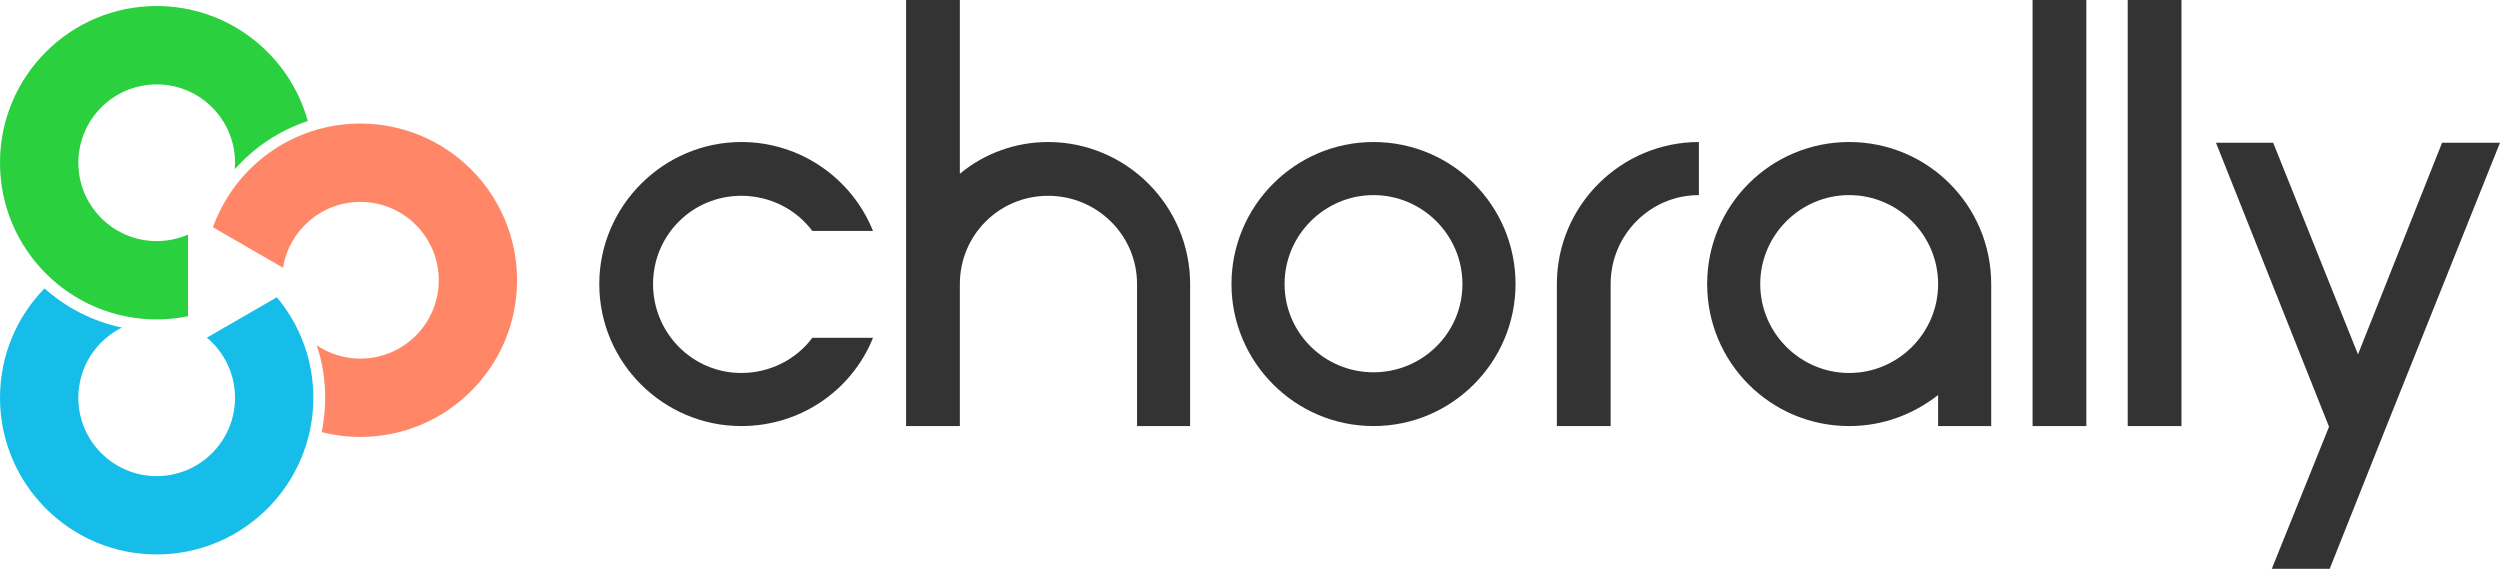 <?xml version="1.0" encoding="UTF-8"?>
<svg id="Livello_2" data-name="Livello 2" xmlns="http://www.w3.org/2000/svg" viewBox="0 0 725.24 165">
  <defs>
    <style>
      .cls-1 {
        fill: #ff8767;
      }

      .cls-1, .cls-2, .cls-3, .cls-4 {
        stroke-width: 0px;
      }

      .cls-1, .cls-3, .cls-4 {
        fill-rule: evenodd;
      }

      .cls-2 {
        fill: #333;
      }

      .cls-3 {
        fill: #15bde8;
      }

      .cls-4 {
        fill: #2ad03d;
      }
    </style>
  </defs>
  <g id="Livello_1-2" data-name="Livello 1">
    <g>
      <g>
        <path class="cls-4" d="m54.55,68.04c-2.78,1.22-5.86,1.9-9.09,1.9-12.55,0-22.73-10.18-22.73-22.73s10.18-22.73,22.73-22.73,22.73,10.18,22.73,22.73c0,.64-.03,1.27-.08,1.89,5.64-6.38,12.92-11.26,21.18-13.99C83.98,15.88,66.37,1.75,45.45,1.75,20.35,1.75,0,22.1,0,47.21s20.35,45.45,45.45,45.45c3.11,0,6.15-.32,9.09-.92v-23.71Z"/>
        <path class="cls-1" d="m104.55,35.84c-19.71,0-36.47,12.54-42.78,30.08l20.34,11.75c1.74-10.83,11.12-19.1,22.44-19.1,12.55,0,22.73,10.18,22.73,22.73s-10.18,22.73-22.73,22.73c-4.68,0-9.03-1.42-12.64-3.84,1.57,4.79,2.42,9.9,2.42,15.2,0,3.41-.35,6.74-1.02,9.96,3.6.92,7.36,1.4,11.24,1.4,25.1,0,45.45-20.35,45.45-45.45s-20.35-45.45-45.45-45.45Z"/>
        <path class="cls-3" d="m80.32,86.23l-20.3,11.72c4.98,4.17,8.16,10.43,8.16,17.44,0,12.55-10.18,22.73-22.73,22.73s-22.73-10.18-22.73-22.73c0-8.93,5.15-16.65,12.64-20.36-8.51-1.79-16.2-5.79-22.45-11.37C4.92,91.85,0,103.04,0,115.39c0,25.1,20.35,45.45,45.45,45.45s45.45-20.35,45.45-45.45c0-11.1-3.98-21.26-10.59-29.15Z"/>
      </g>
      <g>
        <path class="cls-2" d="m173.85,82.4c0-22.6,18.6-41.2,41.2-41.2,17.4,0,32.2,10.8,38.2,25.8h-17.6c-4.6-6.2-12.2-10.2-20.6-10.2-14.2,0-25.6,11.4-25.6,25.6s11.4,25.8,25.6,25.8c8.4,0,16-4,20.6-10.2h17.6c-6,15-20.8,25.6-38.2,25.6-22.6,0-41.2-18.4-41.2-41.2Z"/>
        <path class="cls-2" d="m304.05,41.2c22.8,0,41.2,18.6,41.2,41.2v41.2h-15.4v-41.2c0-14.2-11.6-25.6-25.8-25.6s-25.6,11.4-25.6,25.6v41.2h-15.6V0h15.6v50.4c7-5.8,16-9.2,25.6-9.2Z"/>
        <path class="cls-2" d="m439.65,82.4c0,22.6-18.4,41.2-41.2,41.2s-41.2-18.6-41.2-41.2,18.4-41.2,41.2-41.2,41.2,18.4,41.2,41.2Zm-15.4,0c0-14.2-11.6-25.8-25.8-25.8s-25.8,11.6-25.8,25.8,11.6,25.6,25.8,25.6,25.8-11.4,25.8-25.6Z"/>
        <path class="cls-2" d="m492.84,41.2v15.4c-14.2,0-25.6,11.6-25.6,25.8v41.2h-15.6v-41.2c0-22.8,18.6-41.2,41.2-41.2Z"/>
        <path class="cls-2" d="m577.64,82.4v41.2h-15.4v-9c-7.2,5.6-16,9-25.8,9-22.8,0-41.2-18.4-41.2-41.2s18.4-41.2,41.2-41.2,41.2,18.4,41.2,41.2Zm-15.4,0c0-14.2-11.6-25.8-25.8-25.8s-25.8,11.6-25.8,25.8,11.6,25.8,25.8,25.8,25.8-11.6,25.8-25.8Z"/>
        <path class="cls-2" d="m589.64,0h15.6v123.6h-15.6V0Z"/>
        <path class="cls-2" d="m617.24,0h15.6v123.6h-15.6V0Z"/>
        <path class="cls-2" d="m708.44,41.4h16.8l-33,82.4-16.4,41.2h-16.8l16.6-41.2-32.8-82.4h16.6l24.6,61.4,24.4-61.4Z"/>
      </g>
    </g>
  </g>
</svg>